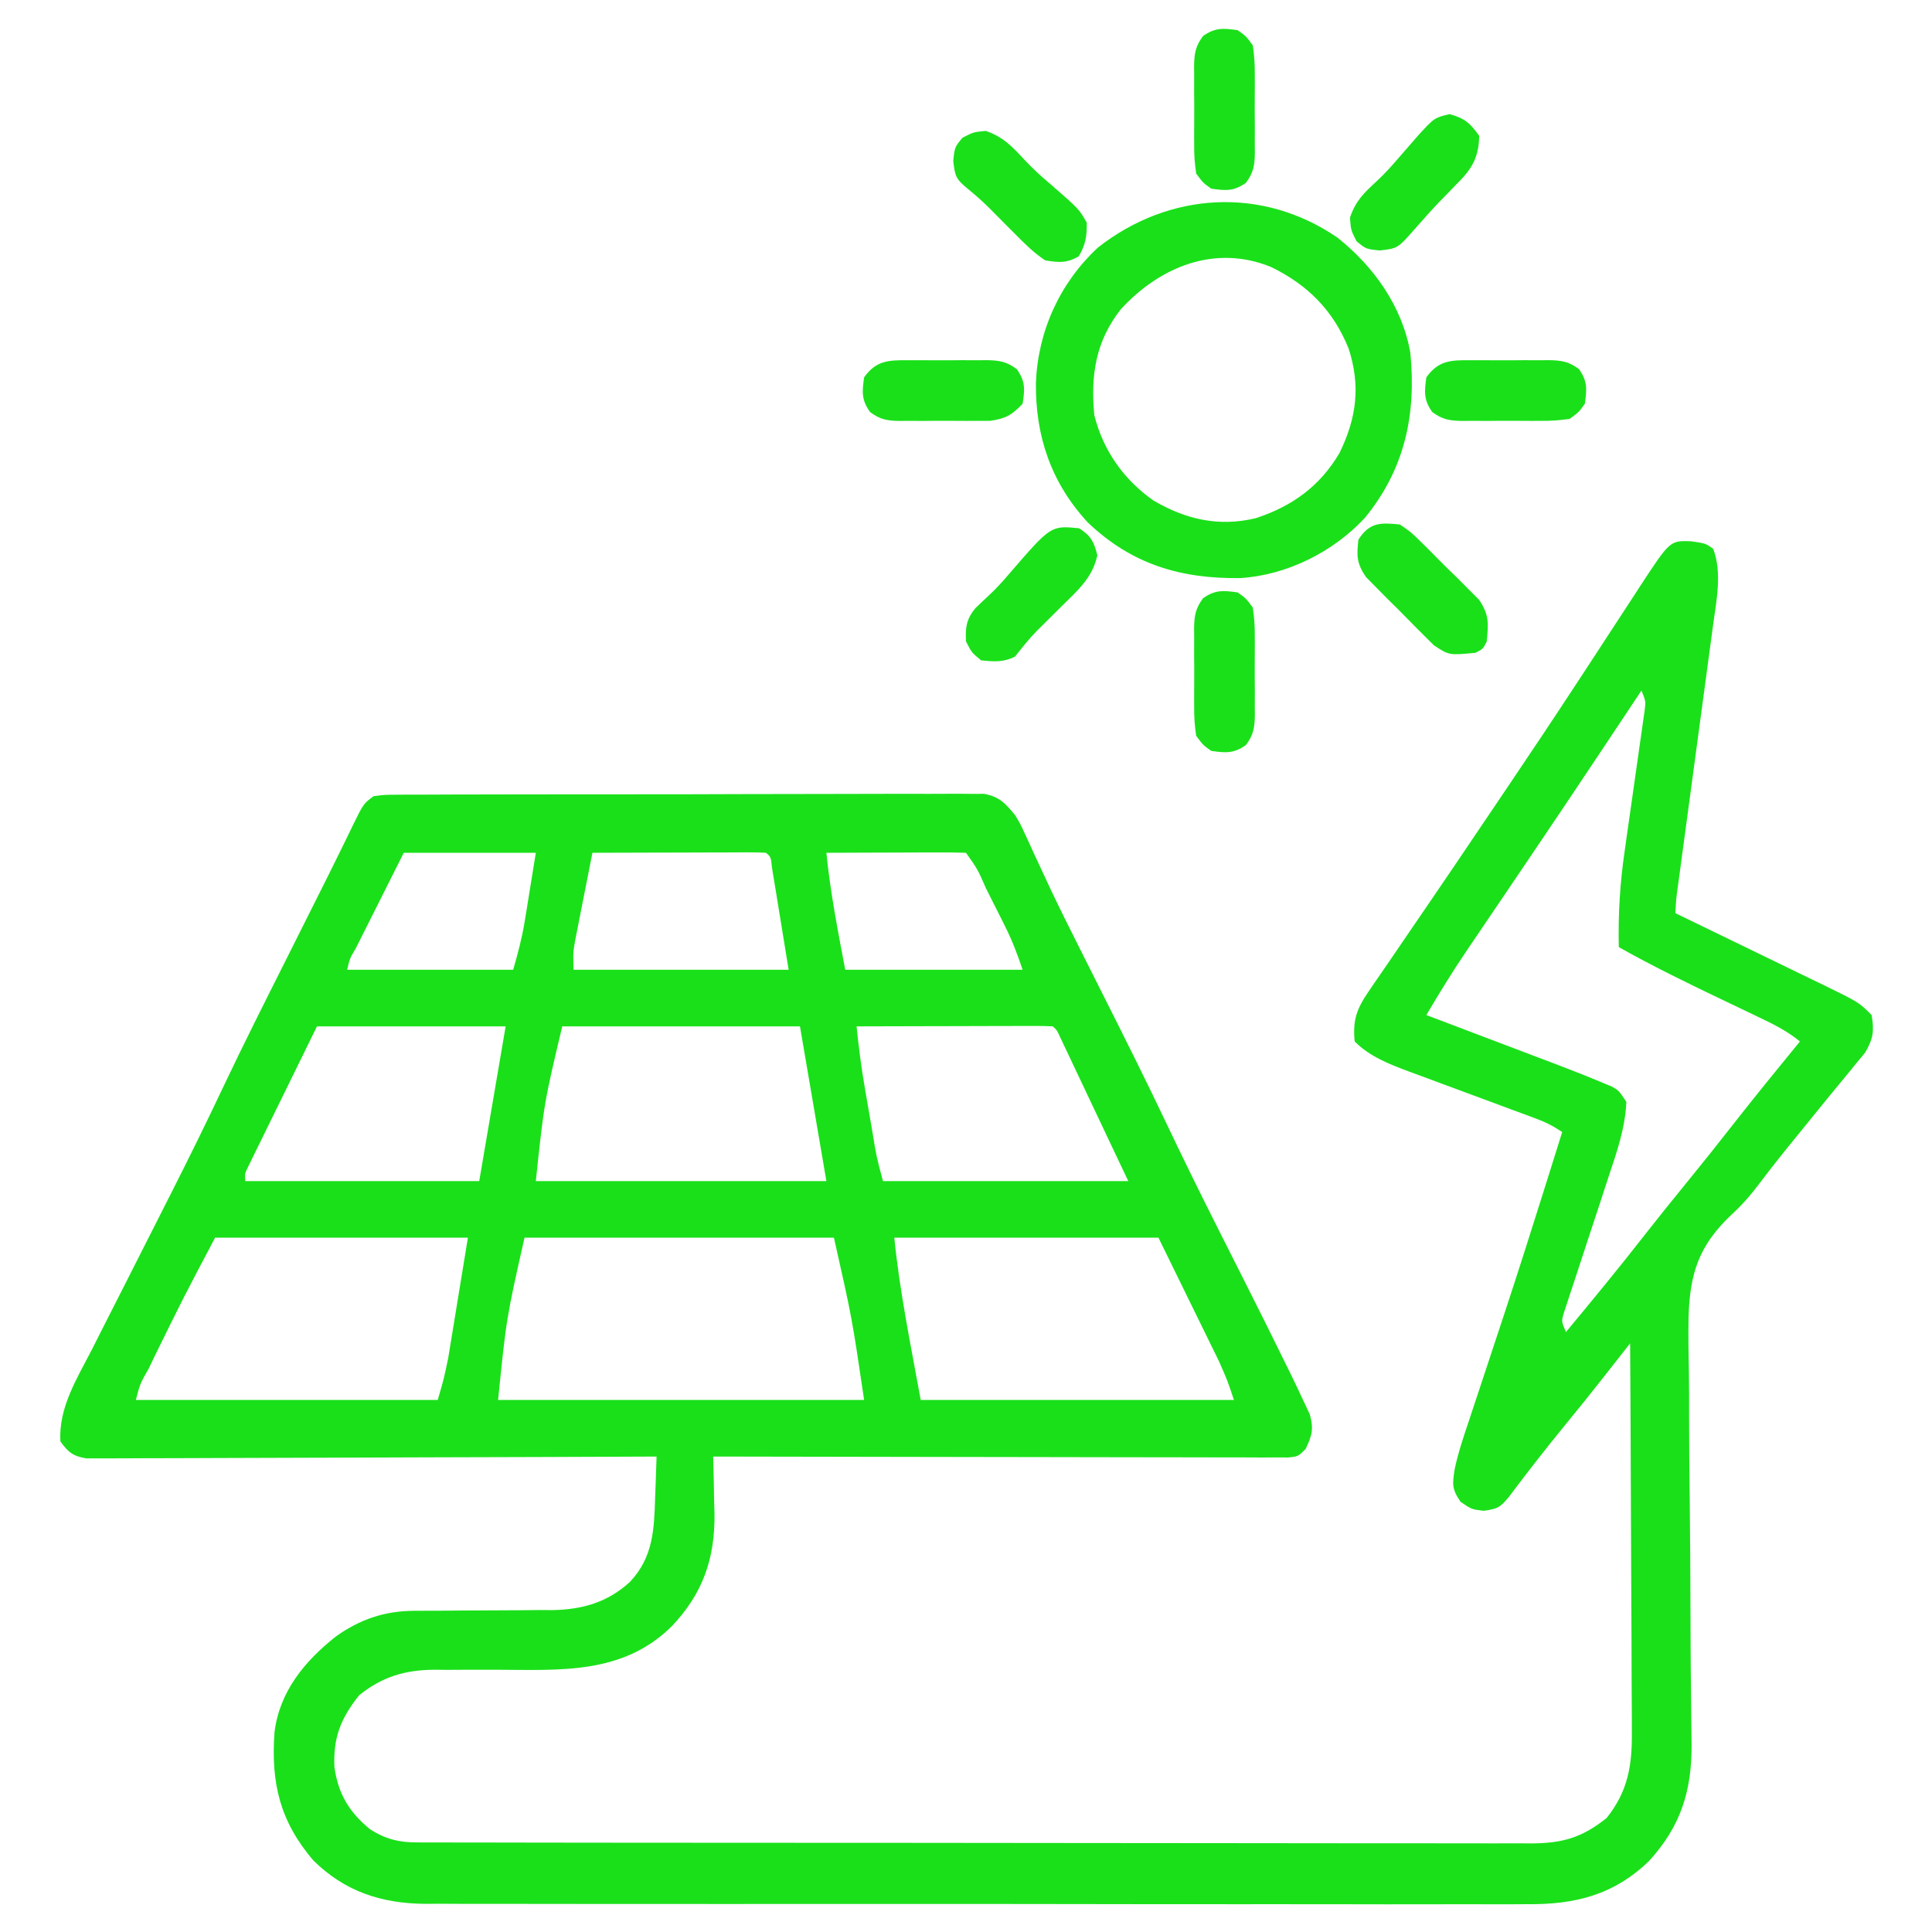 <?xml version="1.0" encoding="UTF-8"?>
<svg version="1.1" xmlns="http://www.w3.org/2000/svg" width="512" height="512">
<path d="M0 0 C3.875 0.562 3.875 0.562 5.875 2 C8.295 8.202 6.762 15.718 5.865 22.172 C5.758 22.979 5.651 23.787 5.54 24.619 C5.188 27.256 4.829 29.892 4.469 32.527 C4.222 34.37 3.975 36.214 3.729 38.057 C3.083 42.885 2.43 47.712 1.776 52.54 C0.852 59.365 -0.063 66.191 -0.979 73.018 C-1.466 76.65 -1.956 80.281 -2.448 83.912 C-2.67 85.561 -2.893 87.21 -3.115 88.859 C-3.218 89.614 -3.321 90.369 -3.427 91.146 C-3.943 94.841 -3.943 94.841 -4.125 98.562 C-3.547 98.842 -2.97 99.121 -2.374 99.409 C3.648 102.321 9.666 105.243 15.681 108.169 C17.925 109.26 20.171 110.348 22.417 111.434 C25.65 112.997 28.878 114.568 32.105 116.141 C33.108 116.623 34.11 117.106 35.143 117.603 C44.52 122.19 44.52 122.19 47.875 125.562 C48.59 129.769 48.3 131.835 46.145 135.527 C45.334 136.508 44.523 137.489 43.688 138.5 C43.243 139.048 42.799 139.596 42.342 140.16 C41.376 141.347 40.403 142.528 39.424 143.703 C37.834 145.612 36.266 147.538 34.703 149.469 C32.508 152.181 30.305 154.887 28.098 157.59 C24.717 161.742 21.358 165.916 18.147 170.201 C15.801 173.293 13.429 176.049 10.543 178.65 C2.033 186.768 -0.315 194.112 -0.645 205.796 C-0.723 210.707 -0.651 215.61 -0.546 220.52 C-0.481 224.285 -0.494 228.051 -0.498 231.816 C-0.495 238.934 -0.429 246.05 -0.337 253.167 C-0.205 263.604 -0.159 274.041 -0.125 284.479 C-0.121 285.633 -0.121 285.633 -0.117 286.81 C-0.112 288.345 -0.107 289.88 -0.102 291.415 C-0.087 295.878 -0.049 300.341 0.008 304.804 C0.033 306.912 0.052 309.021 0.069 311.129 C0.09 313.687 0.121 316.244 0.167 318.802 C0.235 331.205 -2.702 340.503 -11.094 349.727 C-20.446 358.774 -30.739 361.318 -43.453 361.191 C-45.386 361.201 -45.386 361.201 -47.358 361.212 C-50.902 361.231 -54.444 361.219 -57.988 361.201 C-61.822 361.188 -65.656 361.204 -69.491 361.215 C-76.989 361.234 -84.486 361.225 -91.984 361.207 C-98.08 361.193 -104.176 361.189 -110.273 361.193 C-111.142 361.193 -112.011 361.194 -112.907 361.194 C-114.674 361.195 -116.44 361.196 -118.207 361.197 C-133.807 361.206 -149.408 361.189 -165.009 361.159 C-180.13 361.131 -195.251 361.124 -210.372 361.139 C-226.859 361.156 -243.346 361.16 -259.833 361.142 C-261.592 361.14 -263.352 361.139 -265.111 361.137 C-265.977 361.136 -266.842 361.135 -267.734 361.134 C-273.82 361.128 -279.906 361.132 -285.992 361.138 C-293.413 361.146 -300.833 361.139 -308.254 361.114 C-312.037 361.102 -315.819 361.095 -319.602 361.107 C-323.71 361.119 -327.817 361.099 -331.924 361.077 C-333.11 361.085 -334.295 361.094 -335.517 361.102 C-347.111 360.987 -356.774 357.819 -365.125 349.562 C-373.973 339.165 -376.341 329.067 -375.379 315.619 C-374.043 304.817 -367.374 296.776 -359.125 290.25 C-352.656 285.645 -346.092 283.441 -338.126 283.437 C-337.158 283.433 -336.189 283.429 -335.192 283.425 C-333.637 283.423 -333.637 283.423 -332.051 283.422 C-329.834 283.404 -327.617 283.384 -325.4 283.363 C-321.922 283.334 -318.445 283.313 -314.967 283.312 C-311.599 283.309 -308.232 283.274 -304.863 283.234 C-303.324 283.245 -303.324 283.245 -301.753 283.256 C-293.848 283.124 -287.12 281.225 -281.179 275.778 C-274.979 269.182 -274.768 261.852 -274.5 253.188 C-274.442 251.654 -274.442 251.654 -274.383 250.09 C-274.289 247.581 -274.203 245.072 -274.125 242.562 C-274.915 242.566 -275.705 242.57 -276.519 242.574 C-295.731 242.662 -314.943 242.728 -334.155 242.77 C-343.446 242.79 -352.737 242.819 -362.027 242.864 C-370.124 242.904 -378.221 242.93 -386.318 242.939 C-390.606 242.944 -394.894 242.956 -399.182 242.985 C-403.217 243.013 -407.252 243.021 -411.287 243.015 C-412.769 243.016 -414.251 243.024 -415.732 243.039 C-417.754 243.059 -419.776 243.052 -421.798 243.044 C-423.495 243.049 -423.495 243.049 -425.228 243.055 C-428.804 242.447 -429.998 241.464 -432.125 238.562 C-432.624 229.576 -427.749 221.943 -423.758 214.18 C-423 212.679 -422.243 211.177 -421.487 209.675 C-419.494 205.723 -417.486 201.778 -415.473 197.836 C-412.292 191.597 -409.138 185.344 -405.979 179.095 C-404.821 176.805 -403.661 174.517 -402.501 172.229 C-397.881 163.107 -393.375 153.942 -389.003 144.699 C-383.659 133.419 -378.037 122.279 -372.438 111.125 C-370.815 107.887 -369.192 104.648 -367.57 101.409 C-366.528 99.33 -365.485 97.252 -364.441 95.175 C-362.167 90.651 -359.903 86.123 -357.681 81.574 C-357.315 80.828 -356.949 80.083 -356.572 79.315 C-355.912 77.967 -355.256 76.617 -354.606 75.264 C-351.792 69.538 -351.792 69.538 -349.125 67.562 C-346.193 67.179 -346.193 67.179 -342.534 67.168 C-341.861 67.162 -341.188 67.156 -340.495 67.15 C-338.236 67.133 -335.977 67.138 -333.717 67.143 C-332.099 67.135 -330.481 67.127 -328.864 67.117 C-324.465 67.095 -320.066 67.092 -315.667 67.094 C-311.997 67.094 -308.326 67.085 -304.656 67.077 C-295.996 67.058 -287.337 67.055 -278.678 67.062 C-269.742 67.068 -260.806 67.045 -251.87 67.008 C-244.202 66.978 -236.533 66.966 -228.864 66.97 C-224.282 66.972 -219.701 66.967 -215.119 66.942 C-210.81 66.92 -206.501 66.922 -202.192 66.942 C-200.61 66.945 -199.029 66.94 -197.448 66.926 C-195.288 66.908 -193.13 66.921 -190.97 66.941 C-189.762 66.94 -188.554 66.94 -187.309 66.939 C-183.21 67.742 -181.752 69.393 -179.125 72.562 C-177.738 74.861 -177.738 74.861 -176.652 77.238 C-176.234 78.136 -175.816 79.034 -175.385 79.959 C-174.949 80.921 -174.512 81.883 -174.062 82.875 C-173.093 84.957 -172.122 87.037 -171.148 89.117 C-170.651 90.185 -170.153 91.254 -169.64 92.354 C-167.237 97.444 -164.717 102.473 -162.188 107.5 C-161.69 108.492 -161.192 109.483 -160.68 110.505 C-159.163 113.525 -157.645 116.544 -156.125 119.562 C-150.217 131.298 -144.338 143.04 -138.703 154.91 C-134.768 163.197 -130.728 171.424 -126.609 179.621 C-126.057 180.719 -125.506 181.818 -124.937 182.949 C-122.68 187.435 -120.421 191.92 -118.157 196.402 C-114.44 203.77 -110.754 211.151 -107.125 218.562 C-106.708 219.41 -106.29 220.257 -105.86 221.131 C-104.784 223.339 -103.737 225.557 -102.703 227.785 C-102.145 228.97 -101.587 230.155 -101.013 231.375 C-99.937 235.236 -100.422 236.985 -102.125 240.562 C-104.125 242.562 -104.125 242.562 -106.792 242.809 C-108.504 242.806 -108.504 242.806 -110.25 242.803 C-111.557 242.806 -112.864 242.809 -114.21 242.811 C-115.667 242.804 -117.124 242.797 -118.581 242.79 C-120.108 242.789 -121.635 242.789 -123.163 242.79 C-127.317 242.791 -131.472 242.779 -135.627 242.765 C-139.966 242.753 -144.305 242.752 -148.643 242.749 C-156.863 242.743 -165.083 242.727 -173.303 242.707 C-182.66 242.684 -192.016 242.673 -201.373 242.663 C-220.624 242.642 -239.874 242.607 -259.125 242.562 C-259.104 243.262 -259.083 243.962 -259.062 244.683 C-258.977 247.913 -258.926 251.144 -258.875 254.375 C-258.841 255.475 -258.808 256.575 -258.773 257.709 C-258.633 269.613 -261.877 278.888 -270.125 287.562 C-283.165 300.45 -299.812 299.11 -316.875 299.062 C-321.245 299.05 -325.614 299.064 -329.984 299.094 C-330.969 299.082 -331.954 299.071 -332.968 299.059 C-340.787 299.116 -346.789 300.893 -352.938 305.812 C-357.777 311.897 -359.842 316.938 -359.504 324.82 C-358.514 331.983 -355.568 336.84 -350.004 341.371 C-345.971 343.928 -342.44 344.813 -337.691 344.82 C-336.606 344.826 -335.521 344.833 -334.403 344.839 C-333.217 344.836 -332.031 344.833 -330.809 344.83 C-328.912 344.837 -328.912 344.837 -326.977 344.844 C-323.469 344.856 -319.961 344.856 -316.454 344.853 C-312.67 344.853 -308.886 344.864 -305.102 344.873 C-297.689 344.89 -290.276 344.895 -282.863 344.897 C-276.837 344.898 -270.811 344.902 -264.786 344.908 C-247.701 344.926 -230.617 344.935 -213.532 344.933 C-212.611 344.933 -211.69 344.933 -210.741 344.933 C-209.819 344.933 -208.897 344.933 -207.947 344.933 C-193.002 344.932 -178.057 344.951 -163.112 344.979 C-147.766 345.008 -132.42 345.022 -117.075 345.02 C-108.459 345.02 -99.844 345.025 -91.229 345.047 C-83.893 345.065 -76.558 345.069 -69.223 345.056 C-65.481 345.049 -61.74 345.049 -57.998 345.066 C-53.939 345.085 -49.881 345.072 -45.822 345.057 C-44.053 345.072 -44.053 345.072 -42.248 345.088 C-34.003 345.019 -28.929 343.588 -22.375 338.375 C-16.569 331.118 -15.544 324.169 -15.671 315.076 C-15.67 313.963 -15.67 312.849 -15.669 311.703 C-15.672 308.05 -15.703 304.398 -15.734 300.746 C-15.742 298.203 -15.748 295.66 -15.752 293.117 C-15.765 287.125 -15.797 281.133 -15.837 275.141 C-15.882 268.314 -15.904 261.486 -15.924 254.659 C-15.965 240.627 -16.036 226.595 -16.125 212.562 C-16.878 213.522 -17.63 214.481 -18.406 215.47 C-19.405 216.742 -20.403 218.015 -21.402 219.287 C-21.897 219.918 -22.392 220.548 -22.901 221.198 C-26.448 225.715 -30.042 230.188 -33.688 234.625 C-38.668 240.709 -43.483 246.893 -48.199 253.184 C-50.522 256.053 -51.309 256.454 -54.938 256.938 C-58.125 256.562 -58.125 256.562 -61.062 254.562 C-63.409 251.15 -63.239 249.831 -62.615 245.865 C-61.709 241.606 -60.339 237.52 -58.949 233.398 C-58.628 232.424 -58.306 231.449 -57.975 230.445 C-57.284 228.356 -56.591 226.268 -55.895 224.181 C-54.065 218.697 -52.259 213.206 -50.449 207.715 C-50.084 206.61 -49.72 205.506 -49.344 204.368 C-45.85 193.772 -42.469 183.143 -39.125 172.5 C-38.866 171.677 -38.608 170.854 -38.341 170.007 C-36.932 165.526 -35.527 161.045 -34.125 156.562 C-36.687 154.854 -38.658 153.886 -41.501 152.838 C-42.383 152.511 -43.264 152.184 -44.172 151.847 C-45.597 151.323 -45.597 151.323 -47.051 150.789 C-49.065 150.039 -51.078 149.289 -53.092 148.539 C-56.264 147.362 -59.437 146.188 -62.611 145.018 C-65.677 143.886 -68.739 142.744 -71.801 141.602 C-72.745 141.257 -73.689 140.912 -74.661 140.556 C-79.924 138.585 -85.071 136.617 -89.125 132.562 C-89.671 126.796 -88.581 123.898 -85.332 119.172 C-84.923 118.567 -84.515 117.963 -84.094 117.34 C-82.723 115.32 -81.33 113.317 -79.938 111.312 C-78.946 109.86 -77.957 108.406 -76.969 106.95 C-74.831 103.805 -72.684 100.667 -70.53 97.532 C-65.267 89.863 -60.073 82.147 -54.873 74.434 C-53.056 71.741 -51.236 69.049 -49.415 66.358 C-42.879 56.686 -36.403 46.978 -30.004 37.215 C-29.34 36.203 -28.676 35.191 -27.993 34.149 C-24.787 29.259 -21.589 24.364 -18.402 19.462 C-17.247 17.696 -16.093 15.93 -14.938 14.164 C-14.421 13.364 -13.905 12.564 -13.373 11.74 C-5.549 -0.185 -5.549 -0.185 0 0 Z M-13.125 39.562 C-13.64 40.337 -14.154 41.111 -14.684 41.909 C-17.225 45.732 -19.769 49.554 -22.312 53.375 C-22.789 54.09 -23.265 54.806 -23.755 55.543 C-30.081 65.043 -36.438 74.522 -42.832 83.977 C-43.48 84.935 -44.127 85.893 -44.794 86.88 C-47.992 91.61 -51.194 96.338 -54.399 101.064 C-55.589 102.822 -56.779 104.581 -57.969 106.34 C-58.502 107.124 -59.036 107.908 -59.586 108.717 C-63.301 114.216 -66.76 119.842 -70.125 125.562 C-68.9 126.026 -67.675 126.49 -66.412 126.968 C-61.832 128.702 -57.253 130.44 -52.675 132.179 C-50.7 132.928 -48.724 133.677 -46.748 134.425 C-43.895 135.505 -41.043 136.588 -38.191 137.672 C-37.319 138.001 -36.447 138.331 -35.548 138.67 C-31.381 140.257 -27.232 141.889 -23.121 143.618 C-22.4 143.92 -21.678 144.221 -20.935 144.531 C-19.125 145.562 -19.125 145.562 -17.125 148.562 C-17.42 155.457 -19.587 161.669 -21.758 168.176 C-22.488 170.415 -23.219 172.654 -23.949 174.893 C-25.103 178.4 -26.261 181.907 -27.419 185.413 C-28.54 188.811 -29.649 192.212 -30.758 195.613 C-31.11 196.666 -31.462 197.719 -31.824 198.805 C-32.142 199.78 -32.459 200.754 -32.786 201.759 C-33.069 202.616 -33.353 203.474 -33.645 204.357 C-34.356 206.721 -34.356 206.721 -33.125 209.562 C-26.064 201.053 -19.038 192.526 -12.241 183.804 C-8.758 179.344 -5.203 174.946 -1.625 170.562 C2.874 165.049 7.308 159.491 11.687 153.882 C17.314 146.693 23.1 139.632 28.875 132.562 C25.438 129.73 21.651 127.874 17.652 125.98 C16.952 125.644 16.251 125.307 15.529 124.96 C13.292 123.886 11.053 122.818 8.812 121.75 C-0.633 117.241 -9.994 112.691 -19.125 107.562 C-19.324 98.887 -18.822 90.603 -17.559 82.023 C-17.401 80.895 -17.243 79.766 -17.081 78.603 C-16.583 75.047 -16.074 71.492 -15.562 67.938 C-15.048 64.347 -14.537 60.757 -14.034 57.165 C-13.722 54.941 -13.404 52.719 -13.079 50.497 C-12.939 49.498 -12.799 48.499 -12.654 47.47 C-12.527 46.592 -12.401 45.714 -12.27 44.81 C-11.972 42.393 -11.972 42.393 -13.125 39.562 Z M-341.125 82.562 C-343.6 87.492 -346.075 92.421 -348.625 97.5 C-349.408 99.057 -350.191 100.614 -350.998 102.219 C-351.613 103.446 -352.229 104.674 -352.844 105.902 C-353.168 106.545 -353.492 107.188 -353.825 107.85 C-355.432 110.579 -355.432 110.579 -356.125 113.562 C-341.605 113.562 -327.085 113.562 -312.125 113.562 C-310.85 109.098 -309.786 105.138 -309.055 100.629 C-308.819 99.193 -308.819 99.193 -308.578 97.729 C-308.387 96.54 -308.196 95.35 -308 94.125 C-307.381 90.309 -306.762 86.494 -306.125 82.562 C-317.675 82.562 -329.225 82.562 -341.125 82.562 Z M-291.125 82.562 C-291.966 86.79 -292.796 91.02 -293.625 95.25 C-293.863 96.448 -294.102 97.646 -294.348 98.881 C-294.573 100.038 -294.799 101.195 -295.031 102.387 C-295.241 103.45 -295.45 104.513 -295.666 105.608 C-296.253 108.888 -296.253 108.888 -296.125 113.562 C-277.315 113.562 -258.505 113.562 -239.125 113.562 C-239.929 108.633 -240.734 103.704 -241.562 98.625 C-241.814 97.068 -242.066 95.511 -242.326 93.906 C-242.526 92.691 -242.727 91.475 -242.934 90.223 C-243.138 88.971 -243.342 87.719 -243.552 86.43 C-243.827 83.676 -243.827 83.676 -245.125 82.562 C-246.568 82.47 -248.015 82.445 -249.461 82.449 C-250.382 82.449 -251.303 82.449 -252.252 82.449 C-253.753 82.457 -253.753 82.457 -255.285 82.465 C-256.815 82.467 -256.815 82.467 -258.375 82.469 C-261.646 82.475 -264.917 82.487 -268.188 82.5 C-270.399 82.505 -272.611 82.51 -274.822 82.514 C-280.257 82.525 -285.691 82.541 -291.125 82.562 Z M-229.125 82.562 C-228.084 92.977 -226.083 103.28 -224.125 113.562 C-208.615 113.562 -193.105 113.562 -177.125 113.562 C-178.548 109.294 -179.921 105.723 -181.91 101.762 C-182.441 100.703 -182.971 99.644 -183.518 98.553 C-184.069 97.463 -184.62 96.373 -185.188 95.25 C-185.742 94.141 -186.297 93.032 -186.869 91.889 C-189.043 86.92 -189.043 86.92 -192.125 82.562 C-194.864 82.474 -197.578 82.447 -200.316 82.465 C-201.136 82.466 -201.956 82.468 -202.801 82.469 C-205.43 82.475 -208.059 82.487 -210.688 82.5 C-212.465 82.505 -214.243 82.51 -216.021 82.514 C-220.389 82.525 -224.757 82.542 -229.125 82.562 Z M-364.125 128.562 C-367.26 134.956 -370.395 141.35 -373.625 147.938 C-374.617 149.955 -375.609 151.973 -376.631 154.052 C-377.41 155.647 -378.19 157.241 -378.969 158.836 C-379.379 159.668 -379.789 160.5 -380.212 161.357 C-380.598 162.148 -380.983 162.94 -381.381 163.755 C-381.718 164.444 -382.056 165.132 -382.404 165.841 C-383.254 167.559 -383.254 167.559 -383.125 169.562 C-362.665 169.562 -342.205 169.562 -321.125 169.562 C-318.815 156.032 -316.505 142.502 -314.125 128.562 C-330.625 128.562 -347.125 128.562 -364.125 128.562 Z M-299.125 128.562 C-303.924 148.786 -303.924 148.786 -306.125 169.562 C-280.715 169.562 -255.305 169.562 -229.125 169.562 C-231.435 156.032 -233.745 142.502 -236.125 128.562 C-256.915 128.562 -277.705 128.562 -299.125 128.562 Z M-221.125 128.562 C-220.565 133.969 -219.892 139.321 -218.969 144.68 C-218.642 146.578 -218.642 146.578 -218.309 148.516 C-218.083 149.81 -217.857 151.104 -217.625 152.438 C-217.397 153.768 -217.169 155.099 -216.941 156.43 C-215.863 163.076 -215.863 163.076 -214.125 169.562 C-192.675 169.562 -171.225 169.562 -149.125 169.562 C-153.58 160.157 -153.58 160.157 -158.125 150.562 C-159.125 148.446 -160.126 146.329 -161.156 144.148 C-161.979 142.411 -162.802 140.674 -163.625 138.938 C-164.053 138.03 -164.481 137.123 -164.922 136.188 C-165.329 135.329 -165.737 134.47 -166.156 133.586 C-166.513 132.832 -166.869 132.079 -167.236 131.302 C-168.002 129.583 -168.002 129.583 -169.125 128.562 C-170.752 128.469 -172.383 128.445 -174.012 128.449 C-175.573 128.449 -175.573 128.449 -177.167 128.449 C-178.865 128.457 -178.865 128.457 -180.598 128.465 C-181.75 128.466 -182.903 128.468 -184.091 128.469 C-187.79 128.475 -191.489 128.487 -195.188 128.5 C-197.688 128.505 -200.189 128.51 -202.689 128.514 C-208.835 128.525 -214.98 128.541 -221.125 128.562 Z M-391.125 184.562 C-399.421 200.27 -399.421 200.27 -407.25 216.188 C-407.969 217.692 -407.969 217.692 -408.703 219.227 C-410.99 223.232 -410.99 223.232 -412.125 227.562 C-385.725 227.562 -359.325 227.562 -332.125 227.562 C-330.502 222.016 -330.502 222.016 -329.347 216.463 C-329.226 215.733 -329.104 215.003 -328.979 214.251 C-328.859 213.509 -328.74 212.768 -328.617 212.004 C-328.501 211.303 -328.385 210.603 -328.266 209.881 C-327.839 207.296 -327.42 204.711 -327 202.125 C-325.577 193.432 -325.577 193.432 -324.125 184.562 C-346.235 184.562 -368.345 184.562 -391.125 184.562 Z M-309.125 184.562 C-313.94 205.942 -313.94 205.942 -316.125 227.562 C-284.115 227.562 -252.105 227.562 -219.125 227.562 C-222.321 205.881 -222.321 205.881 -227.125 184.562 C-254.185 184.562 -281.245 184.562 -309.125 184.562 Z M-211.125 184.562 C-209.68 199.012 -206.723 213.275 -204.125 227.562 C-176.735 227.562 -149.345 227.562 -121.125 227.562 C-122.85 222.382 -122.85 222.382 -125.004 217.485 C-125.552 216.359 -125.552 216.359 -126.111 215.211 C-126.49 214.442 -126.868 213.674 -127.258 212.883 C-127.61 212.162 -127.961 211.44 -128.324 210.697 C-129.629 208.025 -130.94 205.357 -132.25 202.688 C-135.179 196.706 -138.107 190.725 -141.125 184.562 C-164.225 184.562 -187.325 184.562 -211.125 184.562 Z " fill="#1AE01A" transform="translate(448.125,143.438)"/>
<path d="M0 0 C9.593 7.607 17.187 18.242 19.316 30.508 C20.939 46.906 17.845 61.336 7.316 74.223 C-1.067 83.309 -13.445 89.495 -25.816 90.238 C-41.568 90.436 -54.507 86.581 -66.109 75.543 C-75.881 65 -80.095 52.567 -79.904 38.347 C-79.325 24.694 -73.554 12.016 -63.5 2.66 C-44.692 -12.131 -19.943 -13.673 0 0 Z M-57.434 19.035 C-64.067 27.475 -65.439 36.478 -64.434 47.035 C-62.122 56.385 -56.574 64.23 -48.691 69.715 C-40.106 74.736 -31.327 76.714 -21.578 74.34 C-11.955 71.181 -4.58 65.837 0.566 57.035 C5.093 47.785 6.173 39.192 2.941 29.348 C-1.121 19.321 -7.815 12.579 -17.504 7.832 C-32.462 1.655 -47.152 7.789 -57.434 19.035 Z " fill="#1AE01A" transform="translate(354.434,62.965)"/>
<path d="M0 0 C3.154 2.075 3.864 3.475 4.812 7.125 C3.526 13.259 -0.64 16.687 -5 21 C-5.739 21.74 -6.477 22.48 -7.238 23.242 C-8.579 24.581 -9.925 25.914 -11.277 27.242 C-13.358 29.365 -15.162 31.667 -17 34 C-20.129 35.564 -22.556 35.356 -26 35 C-28.5 32.938 -28.5 32.938 -30 30 C-30.2 26.398 -29.918 24.134 -27.605 21.277 C-26.415 20.098 -25.199 18.945 -23.961 17.816 C-21.979 15.981 -20.25 14.055 -18.5 12 C-7.491 -0.749 -7.491 -0.749 0 0 Z " fill="#1AE01A" transform="translate(286,140)"/>
<path d="M0 0 C4.77 1.669 7.084 4.252 10.484 7.906 C12.539 10.089 14.645 12.012 16.938 13.938 C24.711 20.712 24.711 20.712 26.75 24.312 C26.811 27.97 26.454 30.1 24.625 33.25 C21.39 35.083 19.41 34.913 15.75 34.312 C12.727 32.336 10.281 29.876 7.75 27.312 C6.992 26.556 6.234 25.799 5.453 25.02 C3.919 23.483 2.39 21.942 0.867 20.395 C-0.944 18.613 -2.779 16.974 -4.75 15.375 C-7.939 12.744 -8.167 12.059 -8.625 7.938 C-8.25 4.312 -8.25 4.312 -6.188 1.812 C-3.25 0.312 -3.25 0.312 0 0 Z " fill="#1AE01A" transform="translate(261.25,34.688)"/>
<path d="M0 0 C3.966 1.035 5.525 2.403 7.875 5.75 C7.772 11.57 5.887 14.606 1.875 18.562 C0.876 19.596 -0.123 20.63 -1.121 21.664 C-1.624 22.176 -2.126 22.688 -2.644 23.216 C-4.902 25.555 -7.038 27.998 -9.188 30.438 C-13.737 35.596 -13.737 35.596 -18.5 36.125 C-22.125 35.75 -22.125 35.75 -24.625 33.688 C-26.125 30.75 -26.125 30.75 -26.375 27.438 C-24.856 22.957 -22.732 20.95 -19.309 17.789 C-17.234 15.852 -15.401 13.847 -13.562 11.688 C-12.418 10.374 -11.272 9.061 -10.125 7.75 C-9.537 7.071 -8.949 6.391 -8.344 5.691 C-4.003 0.961 -4.003 0.961 0 0 Z " fill="#1AE01A" transform="translate(384.125,30.25)"/>
<path d="M0 0 C2.186 1.551 2.186 1.551 4 4 C4.398 6.702 4.562 8.989 4.531 11.688 C4.535 12.427 4.539 13.167 4.543 13.928 C4.546 15.488 4.538 17.048 4.521 18.608 C4.5 20.993 4.521 23.374 4.547 25.758 C4.544 27.276 4.539 28.794 4.531 30.312 C4.539 31.023 4.547 31.734 4.556 32.466 C4.492 35.841 4.218 37.706 2.186 40.449 C-1.016 42.721 -3.174 42.547 -7 42 C-9.186 40.449 -9.186 40.449 -11 38 C-11.398 35.298 -11.562 33.011 -11.531 30.312 C-11.535 29.573 -11.539 28.833 -11.543 28.072 C-11.546 26.512 -11.538 24.952 -11.521 23.392 C-11.5 21.007 -11.521 18.626 -11.547 16.242 C-11.544 14.724 -11.539 13.206 -11.531 11.688 C-11.539 10.977 -11.547 10.266 -11.556 9.534 C-11.492 6.159 -11.218 4.294 -9.186 1.551 C-5.984 -0.721 -3.826 -0.547 0 0 Z " fill="#1AE01A" transform="translate(328,157)"/>
<path d="M0 0 C1.109 -0.006 1.109 -0.006 2.241 -0.012 C3.801 -0.014 5.361 -0.007 6.921 0.01 C9.305 0.031 11.686 0.01 14.07 -0.016 C15.589 -0.013 17.107 -0.008 18.625 0 C19.336 -0.008 20.046 -0.016 20.778 -0.025 C24.154 0.039 26.019 0.314 28.762 2.346 C31.033 5.547 30.859 7.705 30.312 11.531 C28.762 13.717 28.762 13.717 26.312 15.531 C23.611 15.929 21.323 16.093 18.625 16.062 C17.885 16.066 17.146 16.07 16.384 16.074 C14.824 16.077 13.264 16.069 11.704 16.053 C9.32 16.031 6.939 16.053 4.555 16.078 C3.036 16.075 1.518 16.07 0 16.062 C-1.066 16.075 -1.066 16.075 -2.153 16.087 C-5.529 16.023 -7.394 15.749 -10.137 13.717 C-12.408 10.516 -12.234 8.358 -11.688 4.531 C-8.509 0.052 -5.14 -0.059 0 0 Z " fill="#1AE01A" transform="translate(389.688,95.469)"/>
<path d="M0 0 C1.109 -0.006 1.109 -0.006 2.241 -0.012 C3.801 -0.014 5.361 -0.007 6.921 0.01 C9.305 0.031 11.686 0.01 14.07 -0.016 C15.589 -0.013 17.107 -0.008 18.625 0 C19.336 -0.008 20.046 -0.016 20.778 -0.025 C24.153 0.039 26.017 0.312 28.758 2.346 C31.053 5.572 30.932 7.676 30.312 11.531 C27.518 14.493 25.836 15.455 21.779 16.049 C20.435 16.075 19.09 16.078 17.746 16.062 C17.03 16.066 16.314 16.07 15.577 16.074 C14.07 16.077 12.563 16.07 11.056 16.053 C8.753 16.031 6.453 16.053 4.15 16.078 C2.682 16.075 1.214 16.07 -0.254 16.062 C-0.939 16.071 -1.625 16.079 -2.331 16.087 C-5.651 16.022 -7.431 15.723 -10.121 13.717 C-12.413 10.519 -12.235 8.366 -11.688 4.531 C-8.509 0.052 -5.14 -0.059 0 0 Z " fill="#1AE01A" transform="translate(240.688,95.469)"/>
<path d="M0 0 C2.186 1.551 2.186 1.551 4 4 C4.398 6.702 4.562 8.989 4.531 11.688 C4.535 12.427 4.539 13.167 4.543 13.928 C4.546 15.488 4.538 17.048 4.521 18.608 C4.5 20.993 4.521 23.374 4.547 25.758 C4.544 27.276 4.539 28.794 4.531 30.312 C4.539 31.023 4.547 31.734 4.556 32.466 C4.492 35.841 4.218 37.706 2.186 40.449 C-1.016 42.721 -3.174 42.547 -7 42 C-9.186 40.449 -9.186 40.449 -11 38 C-11.398 35.298 -11.562 33.011 -11.531 30.312 C-11.535 29.573 -11.539 28.833 -11.543 28.072 C-11.546 26.512 -11.538 24.952 -11.521 23.392 C-11.5 21.007 -11.521 18.626 -11.547 16.242 C-11.544 14.724 -11.539 13.206 -11.531 11.688 C-11.539 10.977 -11.547 10.266 -11.556 9.534 C-11.492 6.159 -11.218 4.294 -9.186 1.551 C-5.984 -0.721 -3.826 -0.547 0 0 Z " fill="#1AE01A" transform="translate(328,8)"/>
<path d="M0 0 C2.906 1.984 2.906 1.984 5.715 4.75 C6.215 5.242 6.716 5.733 7.232 6.24 C8.281 7.28 9.322 8.33 10.355 9.387 C11.932 10.994 13.545 12.558 15.166 14.121 C16.185 15.141 17.201 16.163 18.215 17.188 C19.134 18.109 20.053 19.031 21 19.98 C23.697 24.052 23.462 26.192 23 31 C22 33 22 33 20 34 C13.014 34.672 13.014 34.672 8.98 32 C8.059 31.081 7.137 30.162 6.188 29.215 C5.688 28.721 5.189 28.227 4.675 27.718 C3.63 26.674 2.595 25.621 1.57 24.558 C0.002 22.939 -1.602 21.365 -3.215 19.791 C-4.229 18.768 -5.241 17.743 -6.25 16.715 C-7.163 15.788 -8.075 14.861 -9.016 13.906 C-11.47 10.312 -11.511 8.27 -11 4 C-8.069 -0.572 -5.165 -0.55 0 0 Z " fill="#1AE01A" transform="translate(371,139)"/>
</svg>
